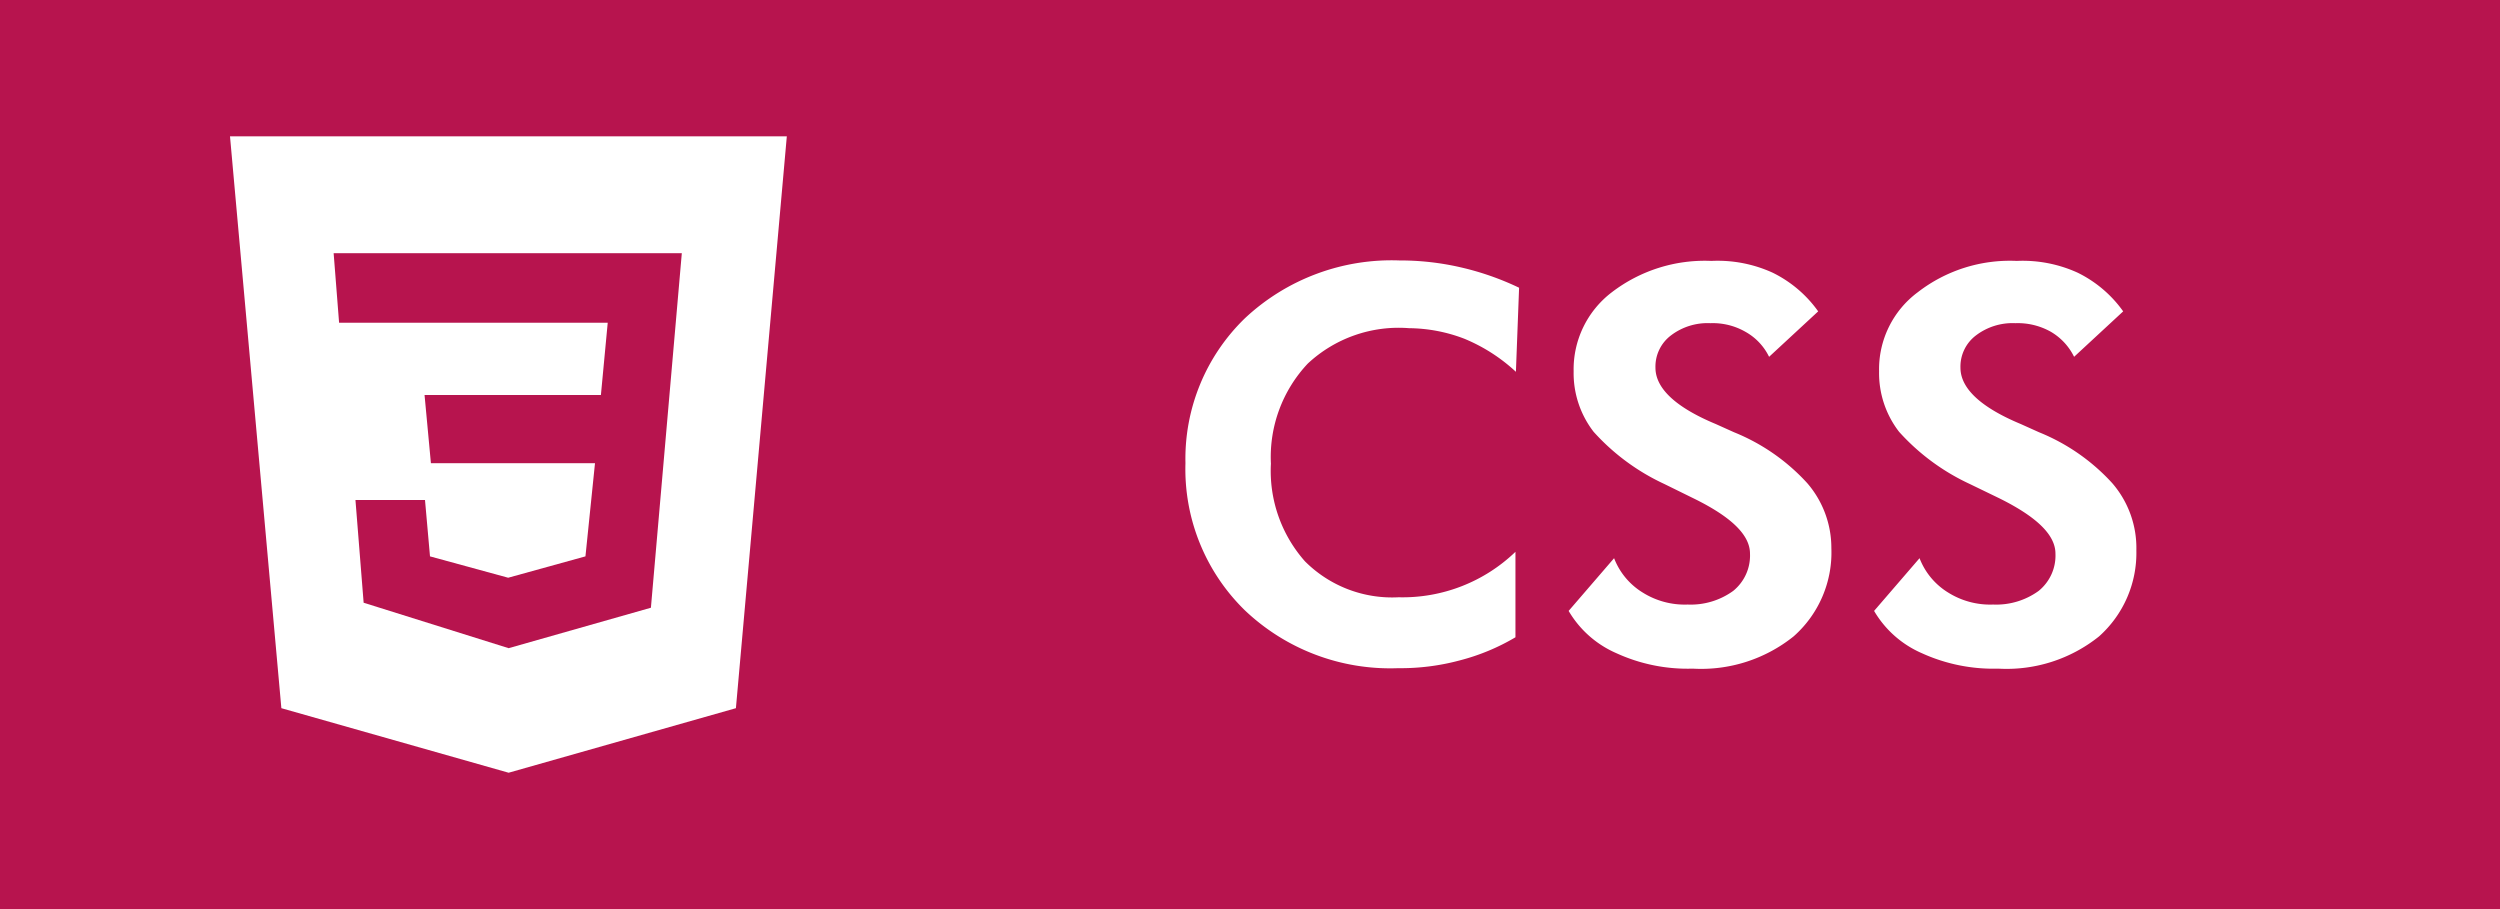 <svg id="Capa_1" data-name="Capa 1" xmlns="http://www.w3.org/2000/svg" viewBox="0 0 55 20"><rect width="55" height="20" style="fill:#b7144e"/><path d="M33.35,8.18a3.79,3.79,0,0,0-1.14-.73A3.47,3.47,0,0,0,31,7.22,2.93,2.93,0,0,0,28.77,8a3,3,0,0,0-.81,2.2,3,3,0,0,0,.75,2.15,2.71,2.71,0,0,0,2.06.79,3.58,3.58,0,0,0,2.57-1v1.88a4.71,4.71,0,0,1-1.23.51,5,5,0,0,1-1.35.17,4.64,4.64,0,0,1-3.37-1.27,4.34,4.34,0,0,1-1.31-3.24A4.3,4.3,0,0,1,27.39,7a4.72,4.72,0,0,1,3.4-1.27,5.92,5.92,0,0,1,1.34.15,6.18,6.18,0,0,1,1.29.45Z" style="fill:#fff"/><path d="M34.51,13.44l1-1.16a1.53,1.53,0,0,0,.62.75,1.74,1.74,0,0,0,1,.27,1.59,1.59,0,0,0,1-.3,1,1,0,0,0,.37-.82c0-.41-.41-.81-1.25-1.22l-.63-.31A4.82,4.82,0,0,1,35.06,9.5a2.11,2.11,0,0,1-.44-1.33,2.13,2.13,0,0,1,.84-1.74,3.36,3.36,0,0,1,2.19-.69A2.91,2.91,0,0,1,39,6a2.67,2.67,0,0,1,1,.85l-1.08,1a1.26,1.26,0,0,0-.52-.55,1.44,1.44,0,0,0-.77-.19,1.33,1.33,0,0,0-.87.27.86.86,0,0,0-.34.71c0,.45.44.87,1.33,1.24l.4.18a4.42,4.42,0,0,1,1.61,1.12,2.18,2.18,0,0,1,.53,1.43A2.46,2.46,0,0,1,39.46,14a3.25,3.25,0,0,1-2.22.71,3.76,3.76,0,0,1-1.68-.34A2.26,2.26,0,0,1,34.51,13.44Z" style="fill:#fff"/><path d="M41.23,13.44l1-1.16a1.53,1.53,0,0,0,.62.75,1.74,1.74,0,0,0,1,.27,1.59,1.59,0,0,0,1-.3,1,1,0,0,0,.37-.82c0-.41-.41-.81-1.24-1.22l-.64-.31A4.82,4.82,0,0,1,41.78,9.5a2.11,2.11,0,0,1-.44-1.33,2.11,2.11,0,0,1,.85-1.74,3.31,3.31,0,0,1,2.18-.69A2.91,2.91,0,0,1,45.71,6a2.67,2.67,0,0,1,1,.85l-1.08,1a1.3,1.3,0,0,0-.51-.55,1.48,1.48,0,0,0-.78-.19,1.33,1.33,0,0,0-.87.27.86.86,0,0,0-.34.71c0,.45.44.87,1.33,1.24l.4.18a4.42,4.42,0,0,1,1.61,1.12A2.18,2.18,0,0,1,47,12.11,2.46,2.46,0,0,1,46.18,14a3.25,3.25,0,0,1-2.22.71,3.79,3.79,0,0,1-1.68-.34A2.26,2.26,0,0,1,41.23,13.44Z" style="fill:#fff"/><path d="M5.06,3H17.31L16.19,15.58l-5,1.42-5-1.42ZM15,5.57H7.34L7.46,7.1h5.91l-.15,1.59H9.34l.14,1.5h3.61l-.21,2.05-1.7.47-1.72-.47L9.35,11H7.82L8,13.26l3.19,1,3.13-.89L15,5.57Z" style="fill:#fff"/></svg>